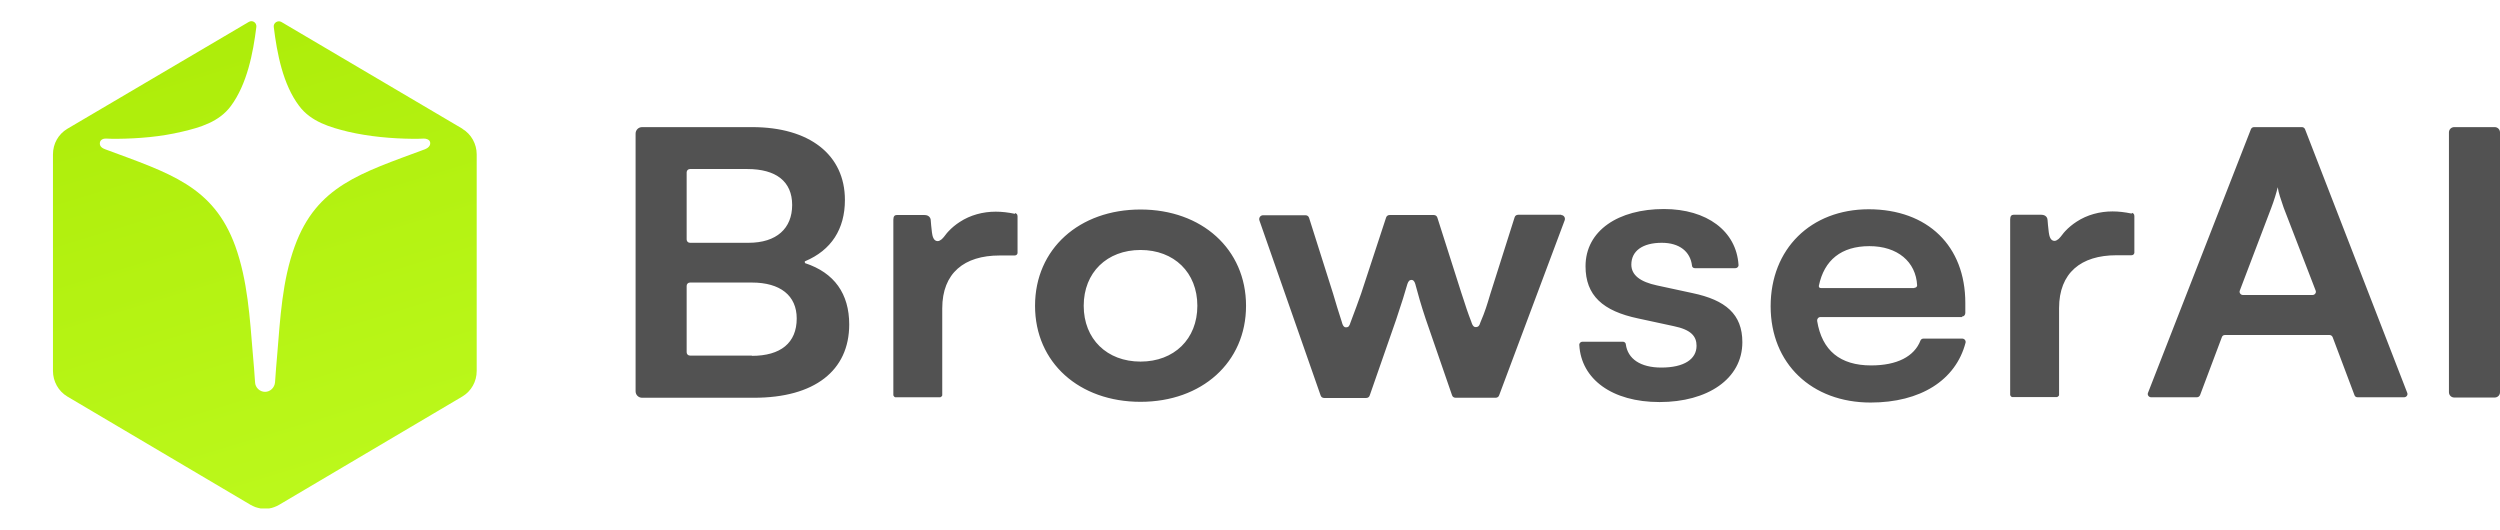 <svg width="118" height="25" viewBox="0 0 118 25" fill="none" xmlns="http://www.w3.org/2000/svg">
<path d="M21.833 6.08L13.28 1.036C13.115 0.942 12.9 1.078 12.921 1.267C13.074 2.515 13.351 3.983 14.12 5C14.674 5.744 15.577 6.007 16.428 6.216C17.423 6.447 18.48 6.541 19.485 6.552C19.68 6.552 19.813 6.552 20.008 6.541C20.12 6.541 20.285 6.583 20.305 6.73C20.326 6.908 20.162 7.003 20.059 7.045C17.013 8.177 14.951 8.775 13.915 11.616C13.32 13.242 13.228 15.014 13.085 16.733C13.044 17.174 13.013 17.604 12.982 18.044C12.961 18.296 12.756 18.495 12.51 18.495C12.264 18.495 12.049 18.296 12.039 18.044C12.008 17.604 11.977 17.163 11.936 16.733C11.792 15.003 11.69 13.242 11.105 11.616C10.069 8.775 8.008 8.177 4.962 7.045C4.849 7.003 4.685 6.919 4.715 6.73C4.736 6.583 4.9 6.531 5.013 6.541C5.197 6.552 5.341 6.552 5.536 6.552C6.541 6.541 7.587 6.457 8.592 6.216C9.444 6.017 10.346 5.755 10.9 5C11.659 3.972 11.946 2.515 12.1 1.267C12.12 1.068 11.915 0.931 11.741 1.036L3.177 6.08C2.756 6.332 2.5 6.782 2.5 7.286V17.509C2.5 18.002 2.756 18.463 3.177 18.715L11.833 23.832C11.905 23.874 11.987 23.906 12.059 23.937C12.141 23.968 12.223 23.979 12.305 24C12.346 24 12.644 24 12.695 24C12.777 23.989 12.859 23.968 12.941 23.937C13.023 23.906 13.095 23.874 13.167 23.832L21.823 18.715C22.244 18.463 22.5 18.013 22.5 17.509V7.286C22.5 6.793 22.244 6.332 21.823 6.08H21.833Z" fill="url(#paint0_linear_801_13932)"/>
<path fill-rule="evenodd" clip-rule="evenodd" d="M38.001 12.41C38.001 12.41 37.956 12.353 38.001 12.33C39.235 11.81 39.88 10.816 39.88 9.437C39.88 7.311 38.216 6 35.5 6H30.306C30.136 6 30 6.136 30 6.305V18.469C30 18.638 30.136 18.774 30.306 18.774H35.59C38.442 18.774 40.083 17.497 40.083 15.315C40.083 13.868 39.382 12.873 38.001 12.421V12.41ZM32.41 8.137C32.41 8.046 32.478 7.978 32.569 7.978H35.274C36.632 7.978 37.39 8.566 37.39 9.674C37.39 10.782 36.654 11.46 35.33 11.46H32.569C32.478 11.46 32.41 11.392 32.41 11.302V8.137ZM35.489 16.784H32.569C32.478 16.784 32.41 16.716 32.41 16.626V13.495C32.41 13.404 32.478 13.336 32.569 13.336H35.489C36.824 13.336 37.605 13.947 37.605 15.032C37.605 16.185 36.847 16.796 35.489 16.796V16.784ZM108.641 6H106.389C106.321 6 106.264 6.045 106.242 6.102L101.387 18.537C101.341 18.638 101.421 18.751 101.534 18.751H103.695C103.763 18.751 103.82 18.706 103.843 18.65L104.872 15.914C104.895 15.846 104.952 15.812 105.019 15.812H109.954C110.022 15.812 110.078 15.857 110.101 15.914L111.131 18.65C111.153 18.717 111.21 18.751 111.278 18.751H113.473C113.586 18.751 113.666 18.638 113.62 18.537L108.799 6.102C108.777 6.045 108.72 6 108.652 6H108.641ZM109.139 13.924H105.868C105.755 13.924 105.676 13.811 105.721 13.71L107.204 9.81C107.339 9.459 107.453 9.075 107.509 8.837C107.541 9.084 107.666 9.444 107.775 9.76L107.792 9.81L109.297 13.71C109.343 13.811 109.263 13.924 109.15 13.924H109.139ZM47.903 10.092C47.575 10.024 47.281 9.991 46.998 9.991C46.398 9.991 45.798 10.149 45.3 10.477C45.108 10.601 44.927 10.748 44.769 10.918C44.717 10.969 44.672 11.028 44.627 11.087L44.627 11.087C44.574 11.158 44.519 11.229 44.452 11.29C44.395 11.336 44.327 11.381 44.259 11.381C44.056 11.381 44.01 11.132 43.988 10.974C43.965 10.793 43.931 10.443 43.931 10.398C43.931 10.307 43.863 10.149 43.637 10.149H42.324C42.234 10.149 42.166 10.205 42.166 10.364V18.661C42.166 18.661 42.211 18.751 42.256 18.751H44.384C44.384 18.751 44.474 18.706 44.474 18.661V14.557C44.474 12.884 45.515 12.059 47.179 12.059H47.881C48.017 12.059 48.028 11.946 48.028 11.946V10.205C48.028 10.104 47.96 10.07 47.915 10.058L47.903 10.092ZM115.838 6H117.751C117.889 6 118 6.111 118 6.249V18.514C118 18.651 117.889 18.763 117.751 18.763H115.838C115.701 18.763 115.59 18.651 115.59 18.514V6.249C115.59 6.111 115.701 6 115.838 6ZM48.854 14.433C48.854 11.743 50.947 9.889 53.833 9.889C56.719 9.889 58.813 11.754 58.813 14.433C58.813 17.112 56.719 18.966 53.833 18.966C50.947 18.966 48.854 17.123 48.854 14.433ZM51.151 14.433C51.151 16.004 52.249 17.067 53.833 17.067C55.418 17.067 56.515 16.004 56.515 14.433C56.515 12.862 55.418 11.799 53.833 11.799C52.249 11.799 51.151 12.862 51.151 14.433ZM73.694 10.137H71.657C71.578 10.137 71.51 10.182 71.488 10.262L70.345 13.868L70.309 13.986C70.213 14.309 70.092 14.72 69.881 15.202C69.824 15.383 69.779 15.439 69.643 15.439C69.507 15.439 69.451 15.202 69.451 15.202C69.274 14.749 69.155 14.375 69.072 14.114L69.072 14.114L69.072 14.114L69.071 14.113L69.071 14.113C69.032 13.989 69.001 13.891 68.975 13.822L67.844 10.273C67.821 10.194 67.753 10.149 67.674 10.149H65.591C65.512 10.149 65.444 10.194 65.422 10.273L64.245 13.857C64.09 14.301 63.96 14.646 63.819 15.02L63.819 15.02L63.819 15.02L63.819 15.021L63.747 15.213C63.69 15.394 63.656 15.45 63.52 15.45C63.385 15.45 63.339 15.213 63.339 15.213C63.181 14.727 63.045 14.286 62.921 13.857L61.789 10.284C61.766 10.205 61.699 10.16 61.619 10.16H59.616C59.492 10.16 59.401 10.284 59.446 10.409L62.332 18.661C62.355 18.74 62.423 18.785 62.502 18.785H64.482C64.562 18.785 64.63 18.74 64.652 18.661L65.897 15.089C66.157 14.32 66.316 13.8 66.429 13.404C66.474 13.28 66.519 13.212 66.633 13.212C66.768 13.212 66.814 13.45 66.814 13.45C66.927 13.879 67.074 14.399 67.289 15.043L68.534 18.649C68.556 18.729 68.624 18.774 68.704 18.774H70.594C70.673 18.774 70.741 18.729 70.763 18.649L73.853 10.397C73.898 10.273 73.808 10.149 73.683 10.149L73.694 10.137ZM78.21 13.472L79.885 13.834C81.447 14.162 82.239 14.829 82.239 16.151C82.239 17.892 80.586 18.977 78.334 18.977C76.082 18.977 74.634 17.892 74.543 16.287C74.532 16.197 74.611 16.129 74.69 16.129H76.603C76.671 16.129 76.739 16.185 76.739 16.253C76.829 16.931 77.418 17.349 78.414 17.349C79.489 17.349 80.077 16.954 80.077 16.321C80.077 15.88 79.828 15.563 79.002 15.394L77.327 15.032C75.652 14.682 74.837 13.947 74.837 12.568C74.837 10.883 76.388 9.866 78.538 9.866C80.564 9.866 81.956 10.906 82.058 12.5C82.069 12.59 81.99 12.658 81.91 12.658H79.998C79.919 12.658 79.862 12.602 79.862 12.534C79.783 11.878 79.274 11.46 78.436 11.46C77.531 11.46 76.999 11.844 76.999 12.489C76.999 12.986 77.418 13.303 78.21 13.472ZM88.203 9.877C85.47 9.882 83.574 11.746 83.574 14.456C83.574 17.169 85.52 19 88.293 19C90.647 19 92.311 17.949 92.775 16.174C92.797 16.072 92.718 15.982 92.616 15.982H90.783C90.726 15.982 90.67 16.016 90.647 16.072C90.353 16.83 89.538 17.248 88.316 17.248C86.856 17.248 85.996 16.547 85.769 15.145C85.758 15.055 85.826 14.964 85.928 14.964H92.605V14.942C92.605 14.942 92.752 14.942 92.763 14.772V14.297C92.763 11.611 90.992 9.882 88.203 9.877ZM88.203 9.877L88.191 9.877H88.214L88.203 9.877ZM90.353 13.597H85.951C85.86 13.597 85.849 13.54 85.849 13.495C86.098 12.274 86.912 11.618 88.237 11.618C89.561 11.618 90.432 12.353 90.489 13.472C90.477 13.585 90.364 13.585 90.353 13.585V13.597ZM99.712 9.979C99.995 9.979 100.289 10.013 100.617 10.081L100.629 10.047C100.674 10.058 100.742 10.092 100.742 10.194V11.935C100.742 11.935 100.73 12.048 100.595 12.048H99.893C98.229 12.048 97.188 12.873 97.188 14.546V18.65C97.188 18.695 97.098 18.74 97.098 18.74H94.97C94.925 18.74 94.88 18.65 94.88 18.65V10.352C94.88 10.194 94.948 10.137 95.038 10.137H96.351C96.577 10.137 96.645 10.296 96.645 10.386C96.645 10.431 96.679 10.782 96.702 10.963C96.724 11.121 96.77 11.37 96.973 11.37C97.041 11.37 97.109 11.324 97.166 11.279C97.233 11.218 97.287 11.146 97.341 11.076C97.386 11.017 97.431 10.958 97.483 10.906C97.641 10.737 97.822 10.59 98.014 10.465C98.512 10.137 99.112 9.979 99.712 9.979Z" fill="#525252"/>
<defs>
<linearGradient id="paint0_linear_801_13932" x1="7.5" y1="-6.667" x2="18.562" y2="29.617" gradientUnits="userSpaceOnUse">
<stop stop-color="#A8E803"/>
<stop offset="1" stop-color="#C0FC21"/>
</linearGradient>
</defs>
</svg>
